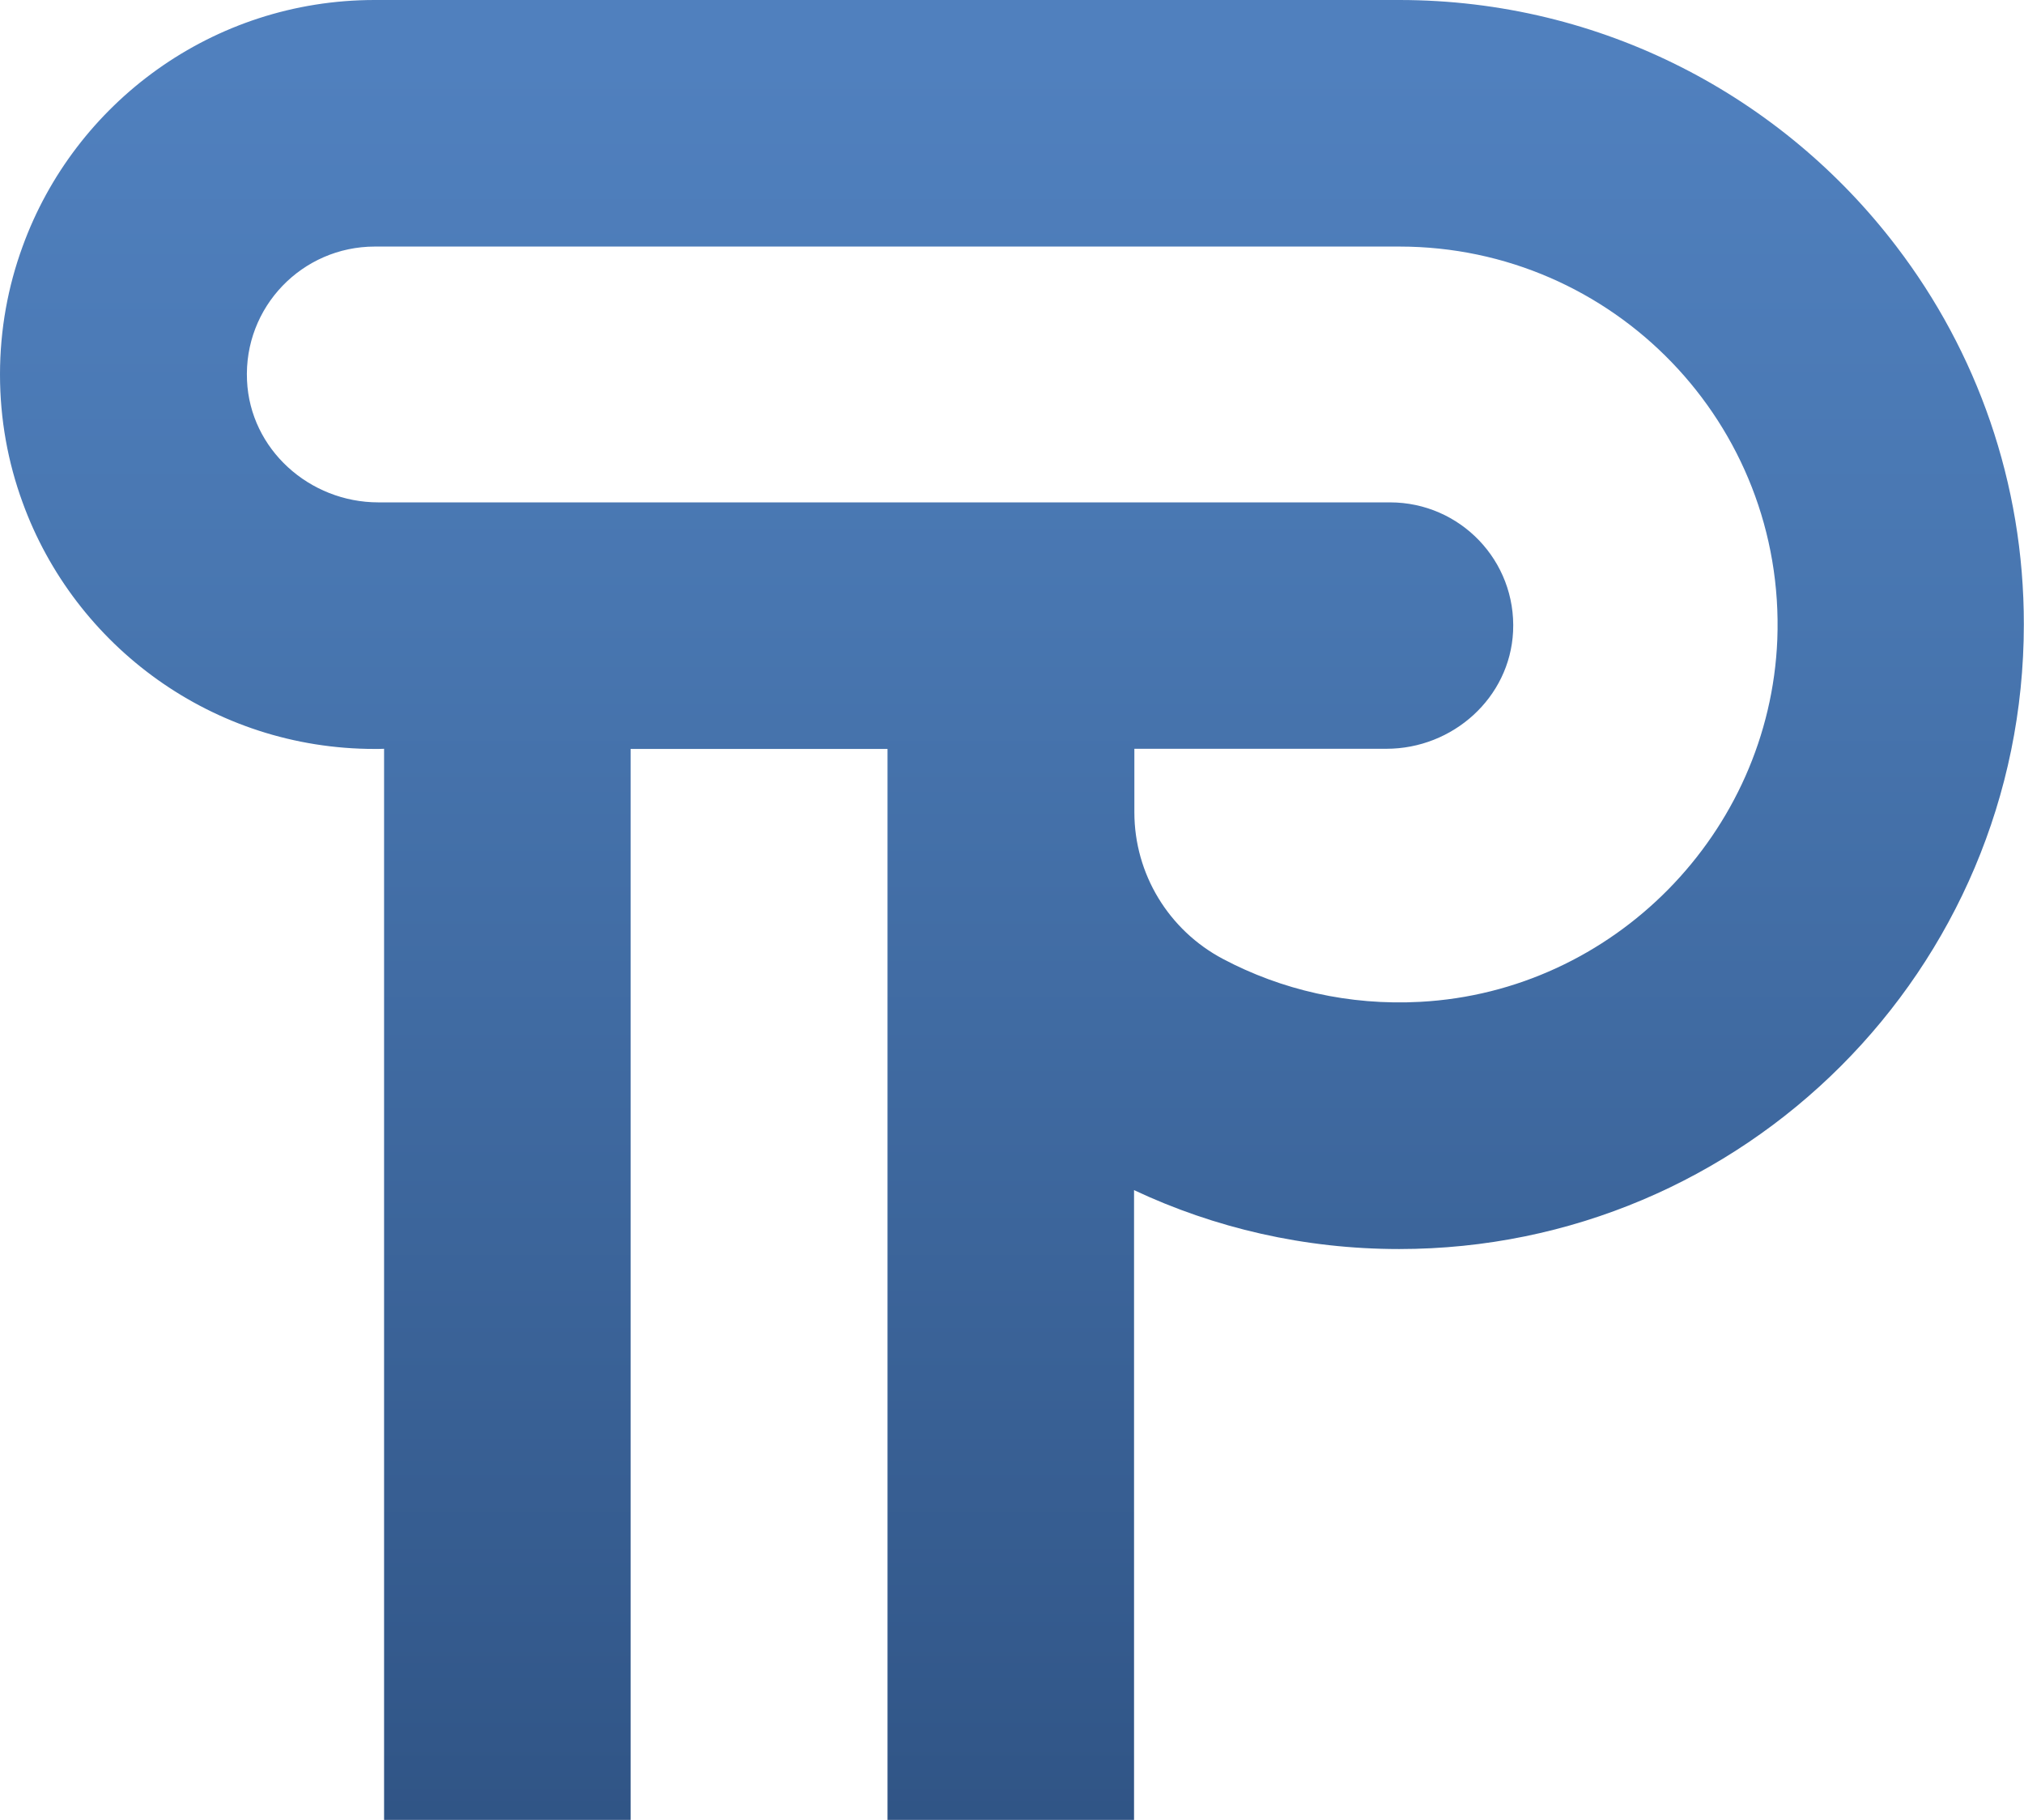 <svg width="238" height="214" viewBox="0 0 238 214" fill="none" xmlns="http://www.w3.org/2000/svg">
<g clip-path="url(#clip0_153_236)">
<path d="M223.009 28.993C209.603 11.376 188.387 0 164.536 0H44.056C25.016 0 8.784 12.082 2.654 28.993C0.936 33.688 0 38.746 0 44.033C0 49.32 0.936 54.378 2.654 59.073C8.784 75.984 25.016 88.066 44.056 88.066C44.438 88.066 44.8 88.066 45.163 88.047V214H74.152V88.066H104.363V214H133.351V139.944C142.804 144.391 153.364 146.872 164.517 146.872C205.097 146.872 237.981 113.986 237.981 73.427C238 56.726 232.424 41.323 223.009 28.993ZM167.018 117.803C158.616 118.261 150.672 116.391 143.816 112.764C137.419 109.386 133.389 102.763 133.389 95.51V88.047H163.027C170.838 88.047 177.54 82.054 177.922 74.266C178.323 65.945 171.697 59.073 163.447 59.073H44.495C36.379 59.073 29.409 52.832 29.046 44.739C28.645 36.093 35.539 28.993 44.075 28.993H164.555C189.705 28.993 209.966 49.854 208.992 75.202C208.076 97.934 189.743 116.582 167.018 117.803Z" fill="url(#paint0_linear_153_236)"/>
</g>
<defs>
<linearGradient id="paint0_linear_153_236" x1="118.999" y1="262.927" x2="118.999" y2="7.283" gradientUnits="userSpaceOnUse">
<stop stop-color="#274875"/>
<stop offset="0.274" stop-color="#345A8D"/>
<stop offset="0.747" stop-color="#4876B0"/>
<stop offset="1" stop-color="#5080BE"/>
</linearGradient>
<clipPath id="clip0_153_236">
<rect width="238" height="214" fill="white"/>
</clipPath>
</defs>
</svg>
